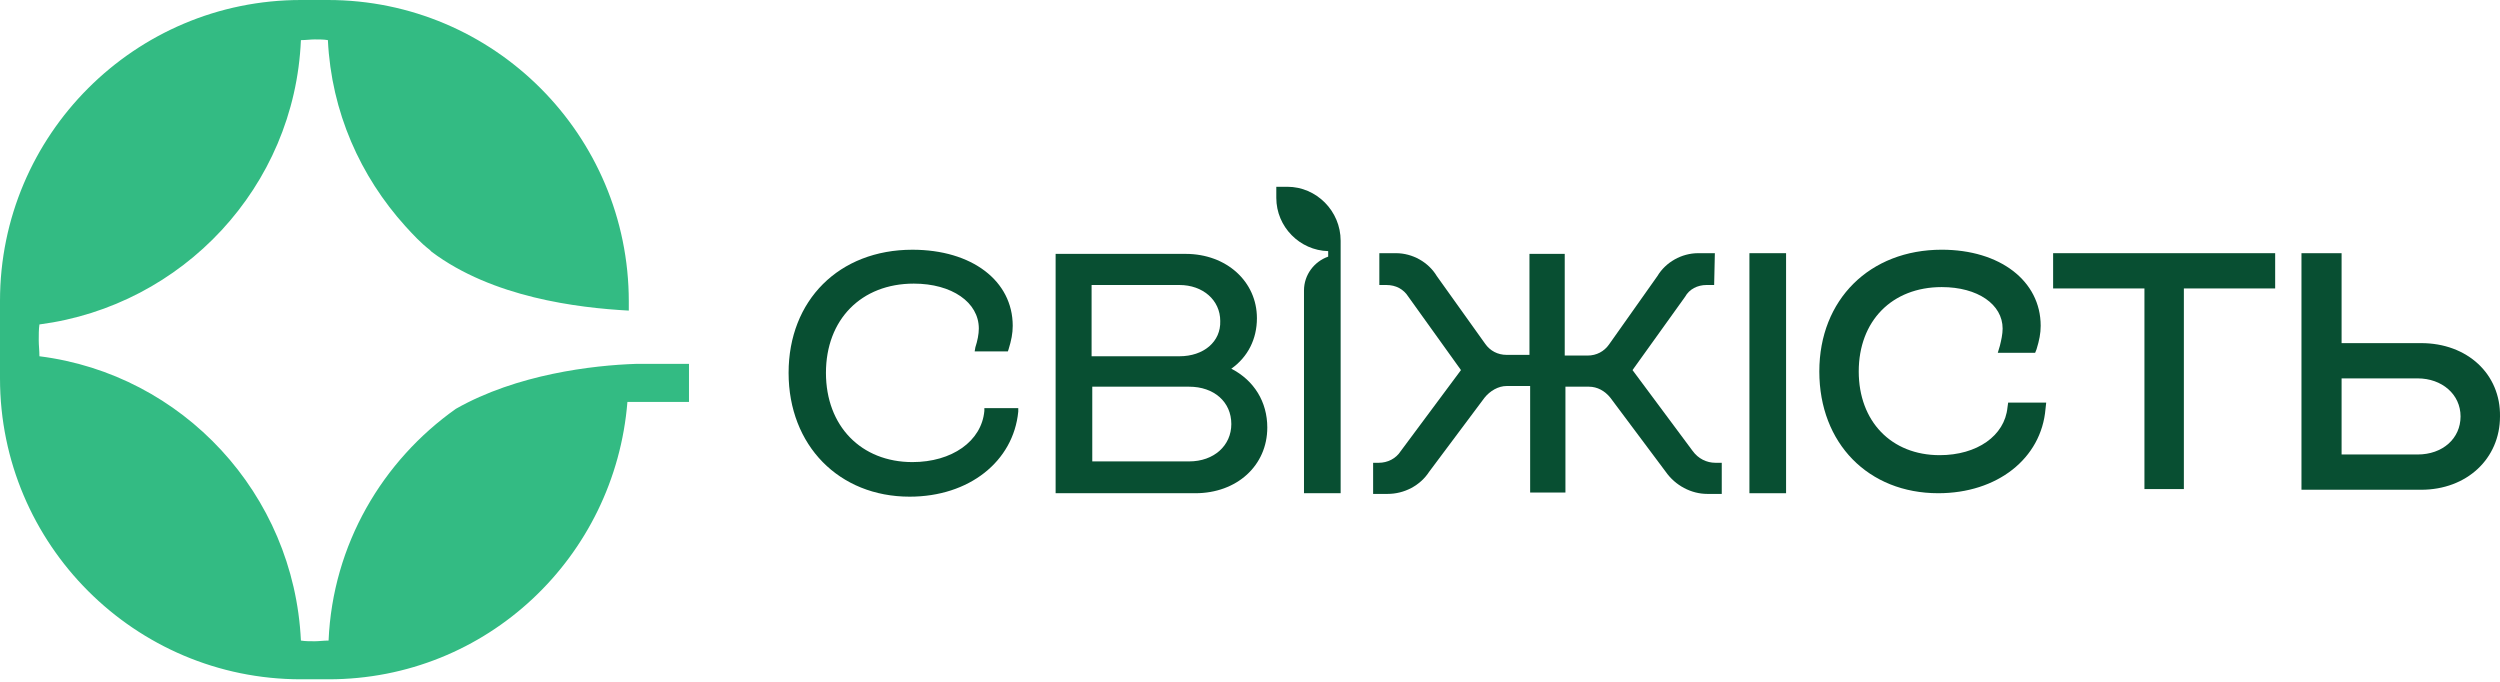 <svg width="121" height="33" viewBox="0 0 121 33" fill="none" xmlns="http://www.w3.org/2000/svg">
<path d="M32.543 17.611H32.476H30.802C28.693 17.678 25.01 18.113 22.064 19.787C18.515 22.298 16.104 26.349 15.903 31.003C15.669 31.003 15.435 31.037 15.234 31.037C14.999 31.037 14.765 31.037 14.564 31.003C14.229 23.905 8.839 18.113 1.908 17.243C1.908 16.975 1.875 16.707 1.875 16.473C1.875 16.205 1.875 15.937 1.908 15.703C8.839 14.799 14.263 9.04 14.564 1.942C14.799 1.942 15.033 1.908 15.234 1.908C15.468 1.908 15.669 1.908 15.87 1.942C16.037 5.424 17.444 8.538 19.62 10.948C19.988 11.35 20.356 11.752 20.791 12.087C20.825 12.12 20.858 12.153 20.892 12.187C23.838 14.397 27.956 14.899 30.434 15.033V14.598C30.434 6.529 23.905 0 15.87 0C15.87 0 15.435 0 15.234 0C14.999 0 14.564 0 14.564 0C6.529 0 0 6.529 0 14.564V18.314C0 26.349 6.529 32.878 14.564 32.878C14.564 32.878 14.999 32.878 15.234 32.878C15.468 32.878 15.903 32.878 15.903 32.878C23.57 32.878 29.764 26.952 30.367 19.452H33.347V17.611H32.543Z" fill="#33BB83"/>
<path d="M47.643 19.888C47.509 21.361 46.069 22.365 44.161 22.365C41.683 22.365 39.976 20.624 39.976 18.046C39.976 15.468 41.683 13.727 44.228 13.727C46.069 13.727 47.375 14.631 47.375 15.903C47.375 16.171 47.308 16.506 47.208 16.808L47.174 17.008H48.781L48.815 16.908C48.949 16.473 49.016 16.138 49.016 15.77C49.016 13.593 47.04 12.087 44.161 12.087C40.612 12.087 38.168 14.531 38.168 18.046C38.168 21.562 40.612 24.039 44.027 24.039C46.906 24.039 49.049 22.332 49.284 19.921V19.754H47.643V19.888Z" fill="#084F32"/>
<path d="M59.596 17.845C60.399 17.276 60.835 16.406 60.835 15.401C60.835 13.627 59.361 12.288 57.386 12.288H51.092V23.872H57.855C59.864 23.872 61.337 22.533 61.337 20.691C61.337 19.453 60.701 18.415 59.596 17.845ZM57.085 17.243H52.833V13.794H57.085C58.223 13.794 59.06 14.531 59.06 15.535C59.094 16.54 58.257 17.243 57.085 17.243ZM52.866 18.716H57.554C58.759 18.716 59.596 19.453 59.596 20.524C59.596 21.562 58.759 22.332 57.554 22.332H52.866V18.716Z" fill="#084F32"/>
<path d="M82.999 12.254H82.195C81.391 12.254 80.621 12.689 80.22 13.359L77.876 16.674C77.642 17.008 77.273 17.209 76.838 17.209H75.733V12.288H74.026V17.176H72.921C72.486 17.176 72.117 16.975 71.883 16.64L69.539 13.359C69.137 12.689 68.367 12.254 67.564 12.254H66.76V13.794H67.095C67.564 13.794 67.932 13.995 68.166 14.363L70.711 17.912L67.798 21.83C67.564 22.198 67.162 22.399 66.727 22.399H66.459V23.905H67.162C67.966 23.905 68.736 23.504 69.171 22.834L71.849 19.252C72.117 18.917 72.519 18.683 72.921 18.683H74.059V23.838H75.767V18.716H76.905C77.307 18.716 77.675 18.917 77.943 19.252L80.621 22.834C81.09 23.504 81.86 23.905 82.63 23.905H83.333V22.399H83.032C82.597 22.399 82.195 22.198 81.927 21.83L79.014 17.912L81.559 14.363C81.76 13.995 82.162 13.794 82.597 13.794H82.965" fill="#084F32"/>
<path d="M62.309 9.04H61.773V9.576C61.773 10.982 62.912 12.12 64.284 12.154V12.421C63.615 12.656 63.113 13.292 63.113 14.062V23.872H64.887V13.158V12.287V12.154V11.953V11.651C64.887 10.212 63.715 9.04 62.309 9.04Z" fill="#084F32"/>
<path d="M97.162 19.72C97.028 21.093 95.688 22.03 93.88 22.03C91.537 22.03 89.963 20.39 89.963 17.979C89.963 15.535 91.57 13.895 93.981 13.895C95.722 13.895 96.927 14.732 96.927 15.903C96.927 16.171 96.86 16.473 96.793 16.74L96.693 17.075H98.501L98.568 16.908C98.702 16.473 98.769 16.138 98.769 15.769C98.769 13.593 96.793 12.086 93.981 12.086C90.499 12.086 88.055 14.497 88.055 17.979C88.055 21.461 90.432 23.872 93.813 23.872C96.659 23.872 98.802 22.198 99.003 19.787L99.036 19.486H97.195L97.162 19.72Z" fill="#084F32"/>
<path d="M99.371 13.961H103.791V23.671H105.699V13.961H110.118V12.254H99.371V13.961Z" fill="#084F32"/>
<path d="M117.183 16.607H113.333V12.254H111.391V23.704H117.183C119.393 23.704 121 22.198 121 20.155C121.033 18.113 119.426 16.607 117.183 16.607ZM113.333 18.314H117.015C118.187 18.314 119.091 19.084 119.091 20.155C119.091 21.227 118.221 21.997 117.015 21.997H113.333V18.314Z" fill="#084F32"/>
<path d="M86.446 12.254H84.672V23.872H86.446V12.254Z" fill="#084F32"/>
</svg>
